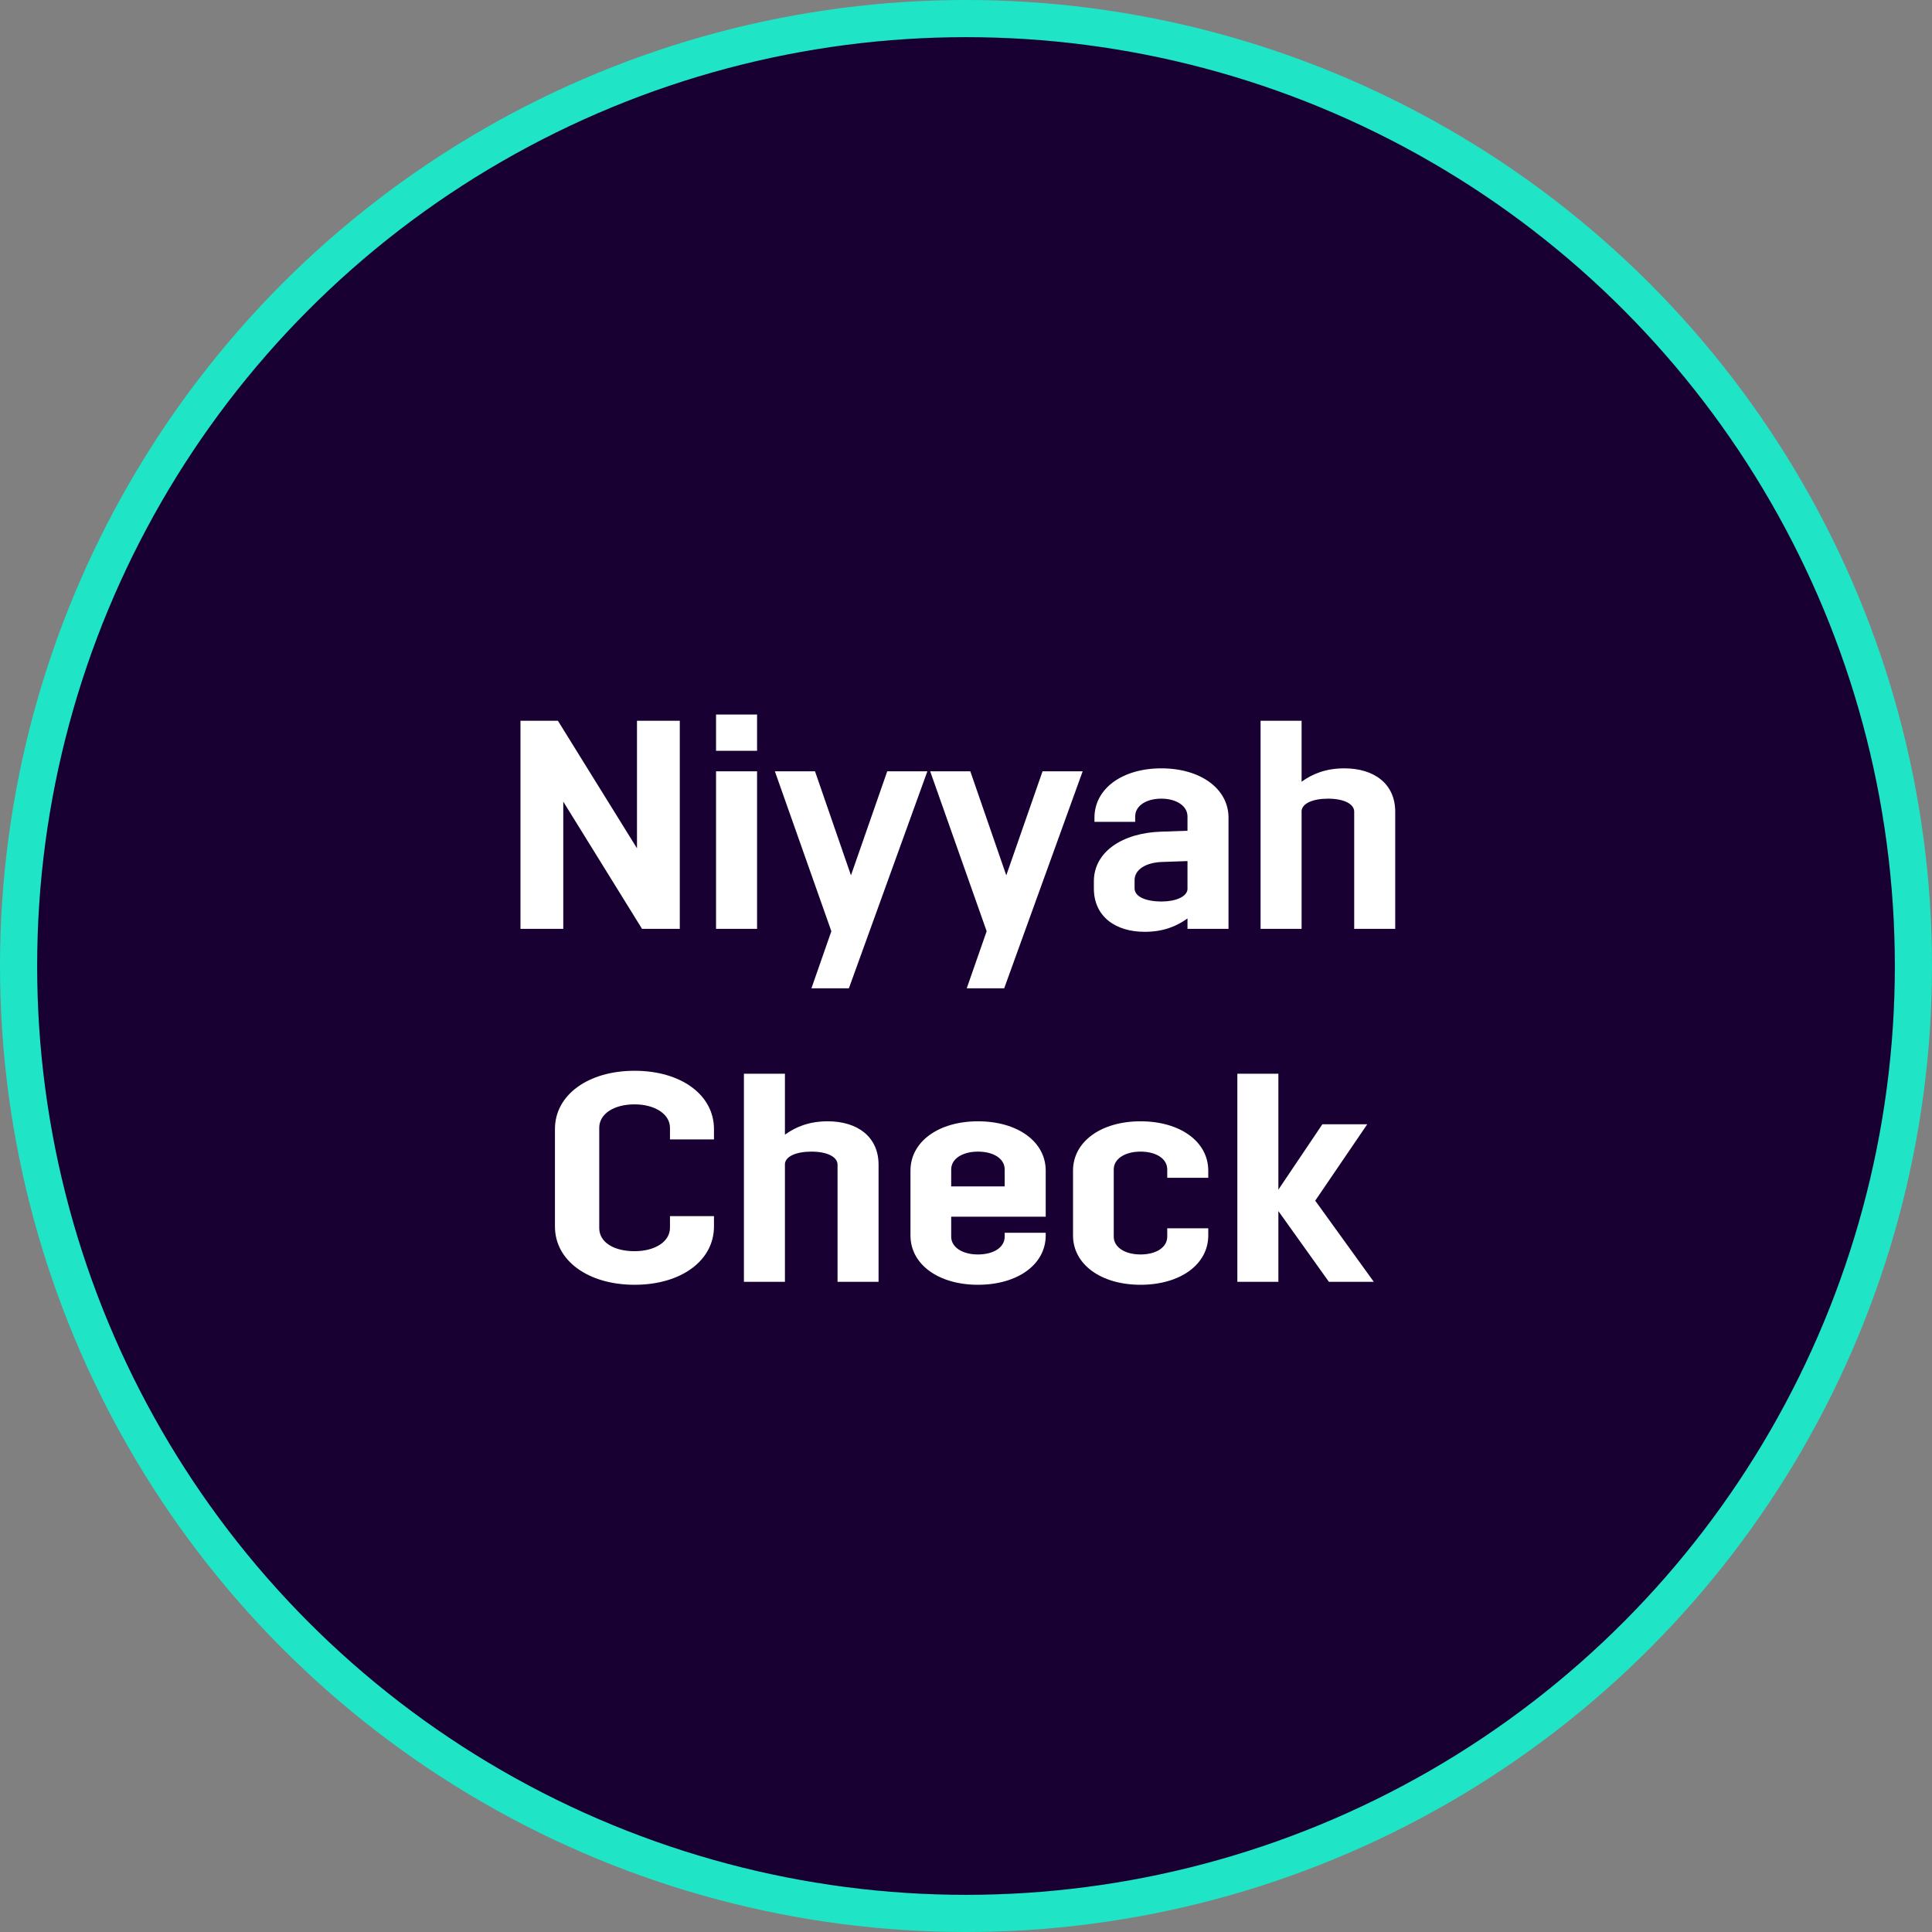 <svg width="104" height="104" viewBox="0 0 104 104" fill="none" xmlns="http://www.w3.org/2000/svg">
<rect x="0" y="0" width="104" height="104" fill="#808080" stroke="none"/>
<path d="M52 0C52.552 0 53 0.448 53 1V103C53 103.552 52.552 104 52 104V0Z" fill="#7C23DD"/>
<circle cx="52" cy="52" r="51" fill="#180033" stroke="#1FE4C6" stroke-width="2"/>
<path d="M30.321 50H28.017V38.8H30.033L34.289 45.664V38.8H36.593V50H34.561L30.321 43.152V50ZM38.545 50V41.52H40.753V50H38.545ZM38.545 40.416V38.464H40.753V40.416H38.545ZM49.92 41.52L45.696 53.2H43.68L44.752 50.128L41.712 41.52H43.872L45.808 47.12L47.76 41.52H49.92ZM58.28 41.52L54.056 53.2H52.04L53.112 50.128L50.072 41.52H52.232L54.168 47.12L56.12 41.52H58.28ZM61.107 44.24H58.915V44.016C58.915 42.448 60.419 41.36 62.515 41.36C64.611 41.36 66.131 42.448 66.131 44.016V50H63.923V49.44C63.347 49.856 62.627 50.16 61.619 50.16C60.035 50.16 58.883 49.328 58.883 47.824V47.44C58.883 45.856 60.419 44.832 62.515 44.768L63.923 44.72V43.952C63.923 43.376 63.315 42.992 62.515 42.992C61.699 42.992 61.107 43.376 61.107 43.952V44.24ZM62.531 48.528C63.283 48.528 63.891 48.272 63.923 47.872V46.352L62.547 46.4C61.667 46.432 61.075 46.816 61.075 47.376V47.824C61.075 48.256 61.651 48.528 62.531 48.528ZM67.857 50V38.8H70.065V42.08C70.641 41.664 71.361 41.36 72.369 41.36C73.969 41.36 75.105 42.192 75.105 43.696V50H72.897V43.696C72.897 43.264 72.321 42.992 71.489 42.992C70.673 42.992 70.097 43.248 70.065 43.648V50H67.857ZM36.065 65.464H38.433V66.024C38.433 67.864 36.657 69.16 34.161 69.16C31.665 69.16 29.873 67.864 29.873 66.024V60.776C29.873 58.936 31.665 57.64 34.161 57.64C36.657 57.64 38.433 58.936 38.433 60.776V61.336H36.065V60.712C36.065 59.96 35.233 59.448 34.161 59.448C33.041 59.448 32.257 59.96 32.257 60.712V66.104C32.257 66.872 33.041 67.352 34.161 67.352C35.233 67.352 36.065 66.856 36.065 66.088V65.464ZM40.045 69V57.8H42.253V61.08C42.829 60.664 43.549 60.36 44.557 60.36C46.157 60.36 47.293 61.192 47.293 62.696V69H45.085V62.696C45.085 62.264 44.509 61.992 43.677 61.992C42.861 61.992 42.285 62.248 42.253 62.648V69H40.045ZM49.011 66.504V63.016C49.011 61.448 50.531 60.36 52.643 60.36C54.771 60.36 56.291 61.448 56.291 63.016V65.496H51.203V66.568C51.203 67.144 51.811 67.528 52.643 67.528C53.491 67.528 54.083 67.144 54.083 66.568V66.36H56.291V66.504C56.291 68.072 54.771 69.16 52.643 69.16C50.531 69.16 49.011 68.072 49.011 66.504ZM52.643 61.992C51.811 61.992 51.203 62.376 51.203 62.952V63.864H54.083V62.952C54.083 62.376 53.491 61.992 52.643 61.992ZM62.833 63.4V62.952C62.833 62.376 62.241 61.992 61.393 61.992C60.561 61.992 59.953 62.376 59.953 62.952V66.568C59.953 67.144 60.561 67.528 61.393 67.528C62.241 67.528 62.833 67.144 62.833 66.568V66.12H65.041V66.504C65.041 68.072 63.521 69.16 61.393 69.16C59.281 69.16 57.761 68.072 57.761 66.504V63.016C57.761 61.448 59.281 60.36 61.393 60.36C63.521 60.36 65.041 61.448 65.041 63.016V63.4H62.833ZM66.607 69V57.8H68.815V64.04L71.183 60.52H73.599L70.799 64.632L73.951 69H71.535L68.815 65.192V69H66.607Z" fill="white"/>
</svg>
